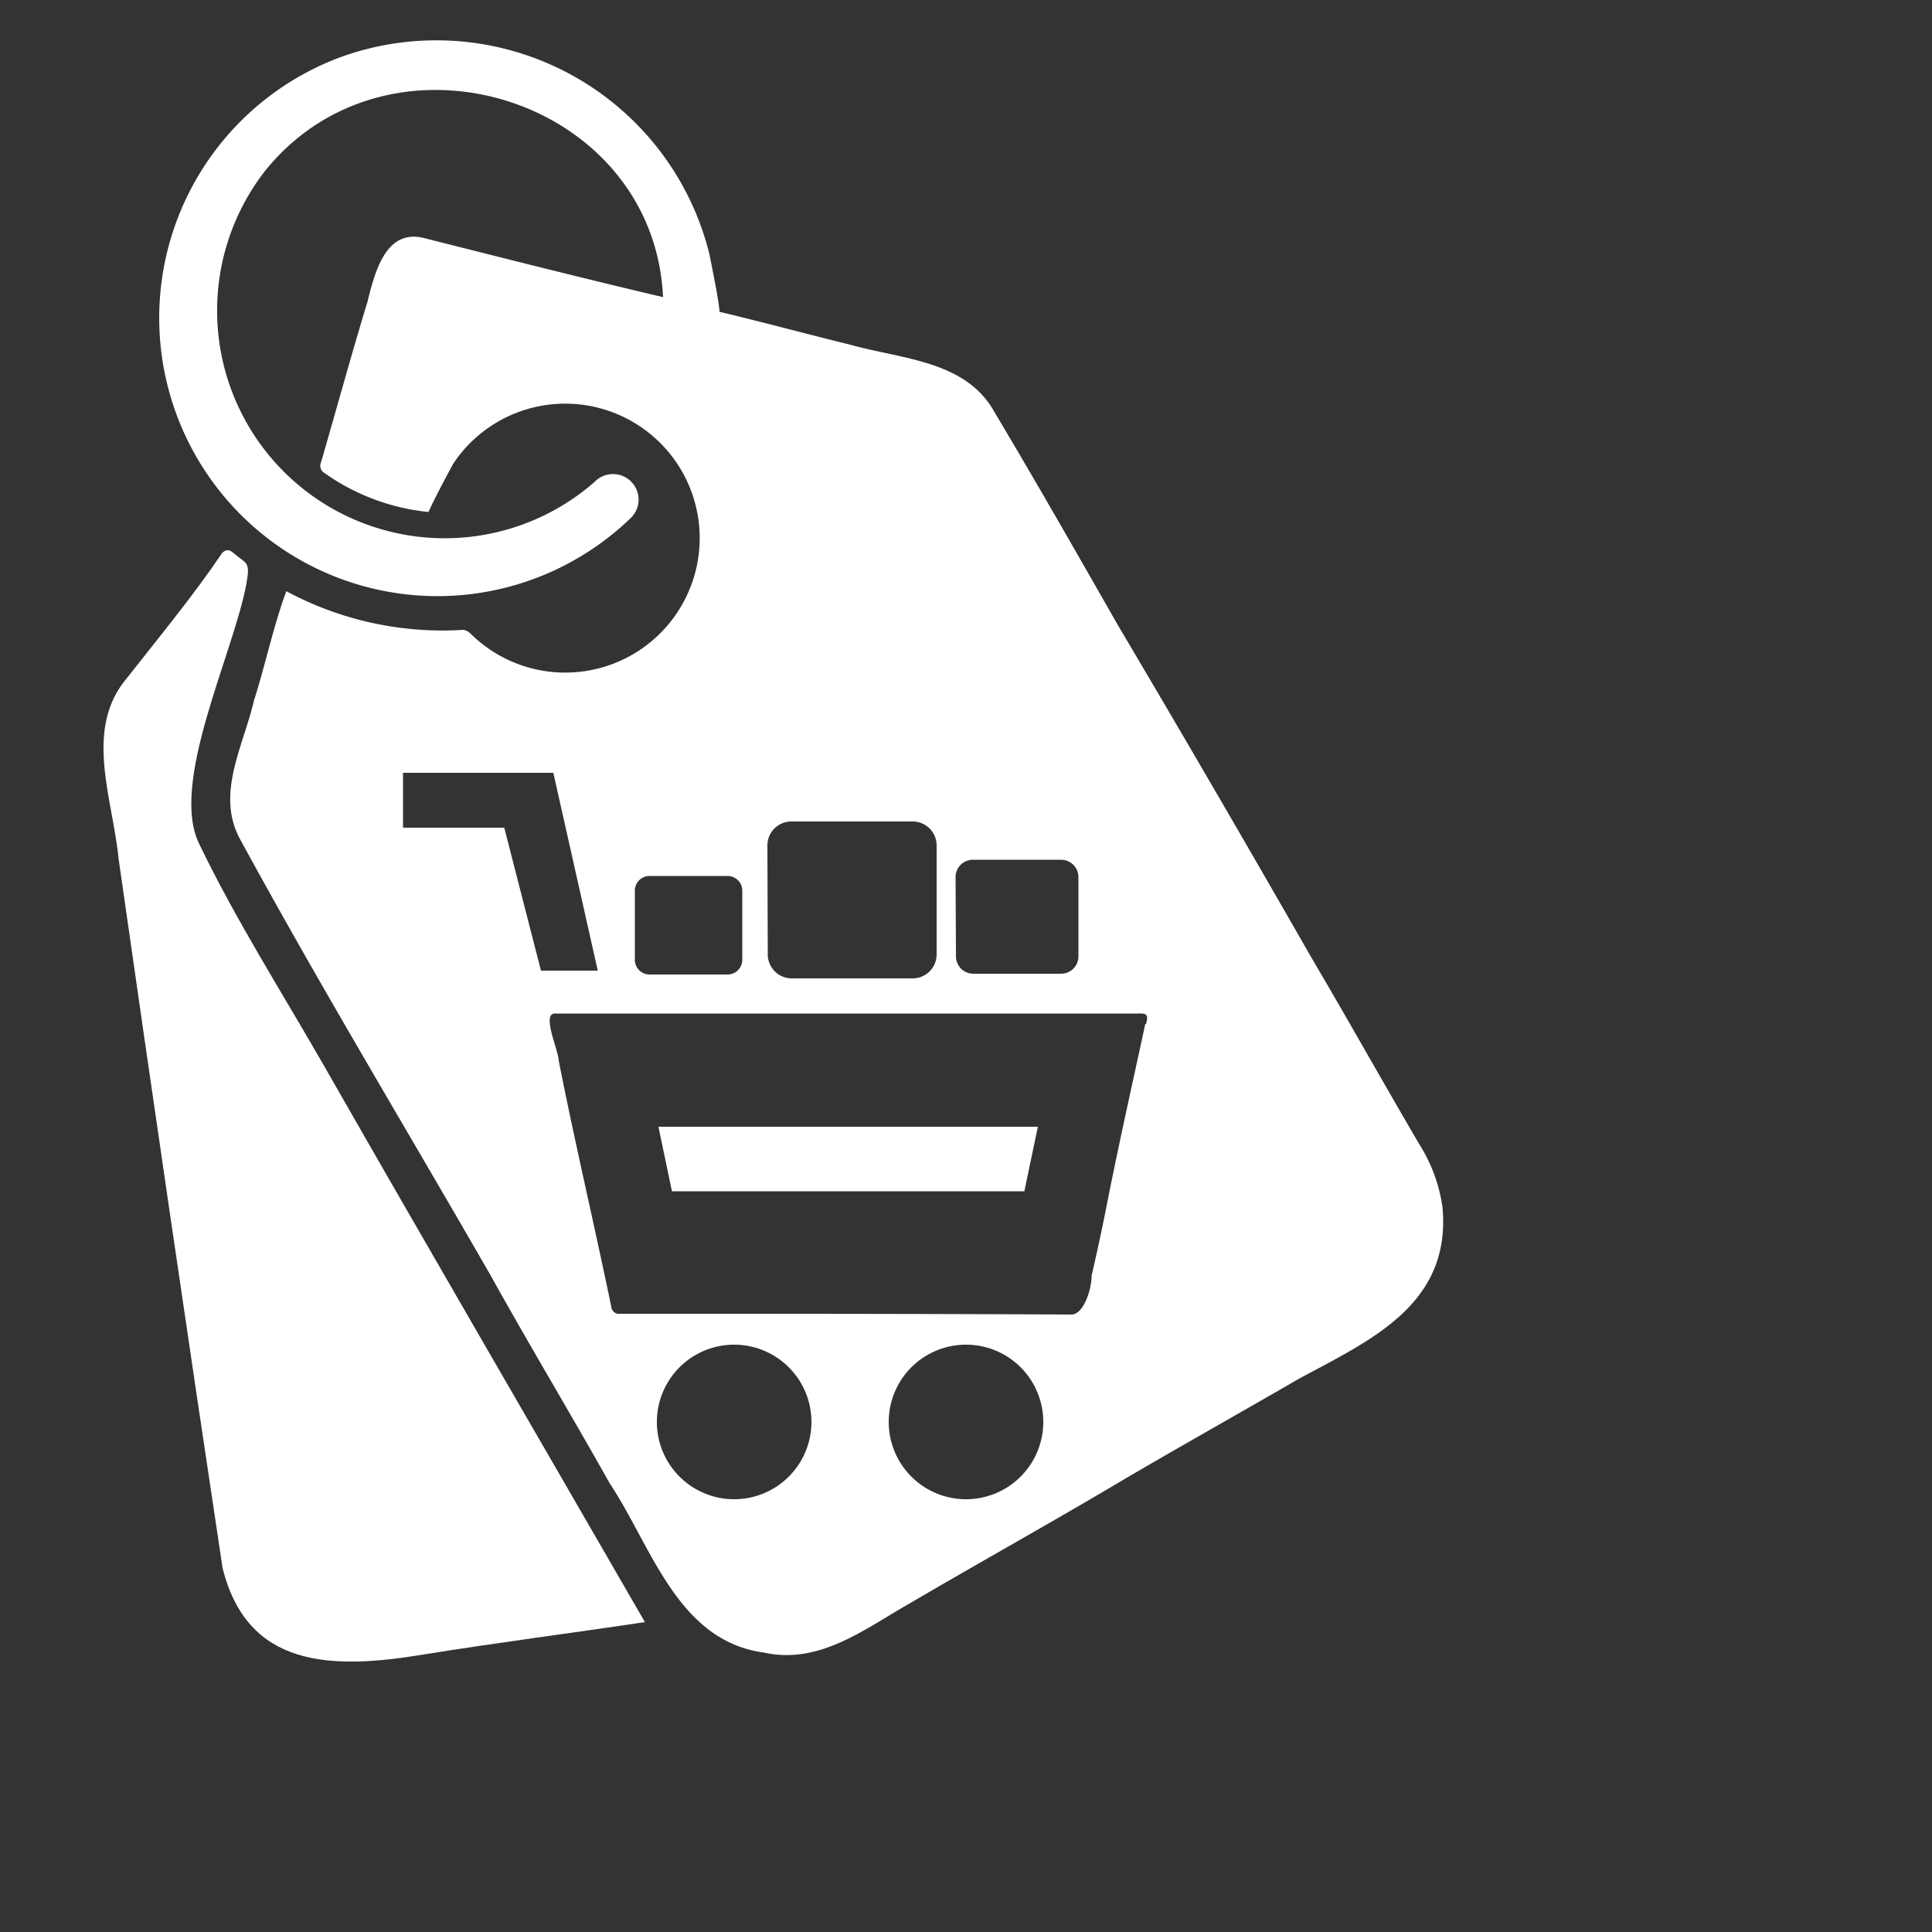 <svg id="Layer_1" data-name="Layer 1" xmlns="http://www.w3.org/2000/svg" viewBox="0 0 50 50"><rect x="0" y="0" width="50" height="50" fill="#333333" stroke="none"/><path d="M36.73,29.61c-.95-1.62-1.86-3.25-2.81-4.86q-2.46-4.3-5-8.59c-1.05-1.84-2.1-3.68-3.18-5.49C25,9.33,23.36,9.3,22,8.92c-1.1-.27-2.28-.59-3.38-.85,0-.23-.24-1.38-.26-1.49a7.28,7.28,0,0,0-9.55-5.1,7.2,7.2,0,1,0,7.53,11.91.66.66,0,1,0-.95-.92A5.89,5.89,0,0,1,6.87,4.41c3.24-4,10.05-1.87,10.29,3.28-2.08-.49-4.09-1-6.15-1.52C10,5.89,9.71,7,9.51,7.81c-.42,1.38-.8,2.77-1.2,4.15a.22.22,0,0,0,.1.29,5.61,5.61,0,0,0,2.68,1c.17-.39.64-1.25.64-1.25a3.48,3.48,0,1,1,.46,4.41A.37.37,0,0,0,12,16.3a8.54,8.54,0,0,1-4.59-1c-.34.92-.54,1.9-.84,2.84-.27,1.17-1,2.42-.35,3.59,2.08,3.82,4.33,7.54,6.49,11.3,1,1.8,2.06,3.56,3.07,5.36,1.09,1.64,1.75,4.08,4,4.38,1.41.31,2.57-.59,3.72-1.25,1.86-1.09,3.75-2.14,5.6-3.24,1.5-.88,3-1.72,4.52-2.6,1.85-1,3.95-1.92,3.71-4.45A4.14,4.14,0,0,0,36.73,29.61Zm-12-6.91a.45.45,0,0,1,.45-.45h2.28a.45.45,0,0,1,.45.45v2.05a.45.45,0,0,1-.45.45H25.19a.45.45,0,0,1-.45-.45Zm-4.87-.82a.62.62,0,0,1,.62-.62h3.14a.62.62,0,0,1,.62.62V24.7a.62.62,0,0,1-.62.62H20.49a.62.62,0,0,1-.62-.62Zm-3.43,1.18a.38.38,0,0,1,.39-.39h2a.38.38,0,0,1,.39.39v1.77a.38.38,0,0,1-.39.39h-2a.38.38,0,0,1-.39-.39Zm-3.38-1.64H10.43V20h3.89l1.15,5.12H14ZM19,38.8a2,2,0,1,1,2-2A2,2,0,0,1,19,38.8Zm6,0a2,2,0,1,1,2-2A2,2,0,0,1,25,38.8Zm4.64-12.3c-.34,1.57-.69,3.13-1,4.7-.12.61-.25,1.21-.39,1.82,0,.36-.21,1-.52,1C23.8,34,20,34,16.05,34a.2.2,0,0,1-.23-.18c-.44-2.13-.94-4.24-1.36-6.37,0-.25-.46-1.24-.09-1.22H29.46C29.69,26.22,29.72,26.27,29.66,26.5Z" fill="#fff"/><polygon points="17.39 30.83 26.51 30.83 26.86 29.16 17.04 29.16 17.39 30.83" fill="#fff"/><path d="M5.16,21.85c-.79-1.58.89-4.94,1.22-6.76.1-.57,0-.49-.34-.78-.11-.1-.2-.09-.29,0C5,15.42,4.13,16.47,3.3,17.53c-1.15,1.33-.38,3.14-.23,4.7q1.31,9.18,2.69,18.35c.64,2.57,2.78,2.64,5.19,2.24,1.92-.31,3.81-.55,5.74-.84-2.78-4.82-5.58-9.63-8.34-14.46C7.27,25.64,6.1,23.8,5.16,21.85Z" fill="#fff"/></svg>